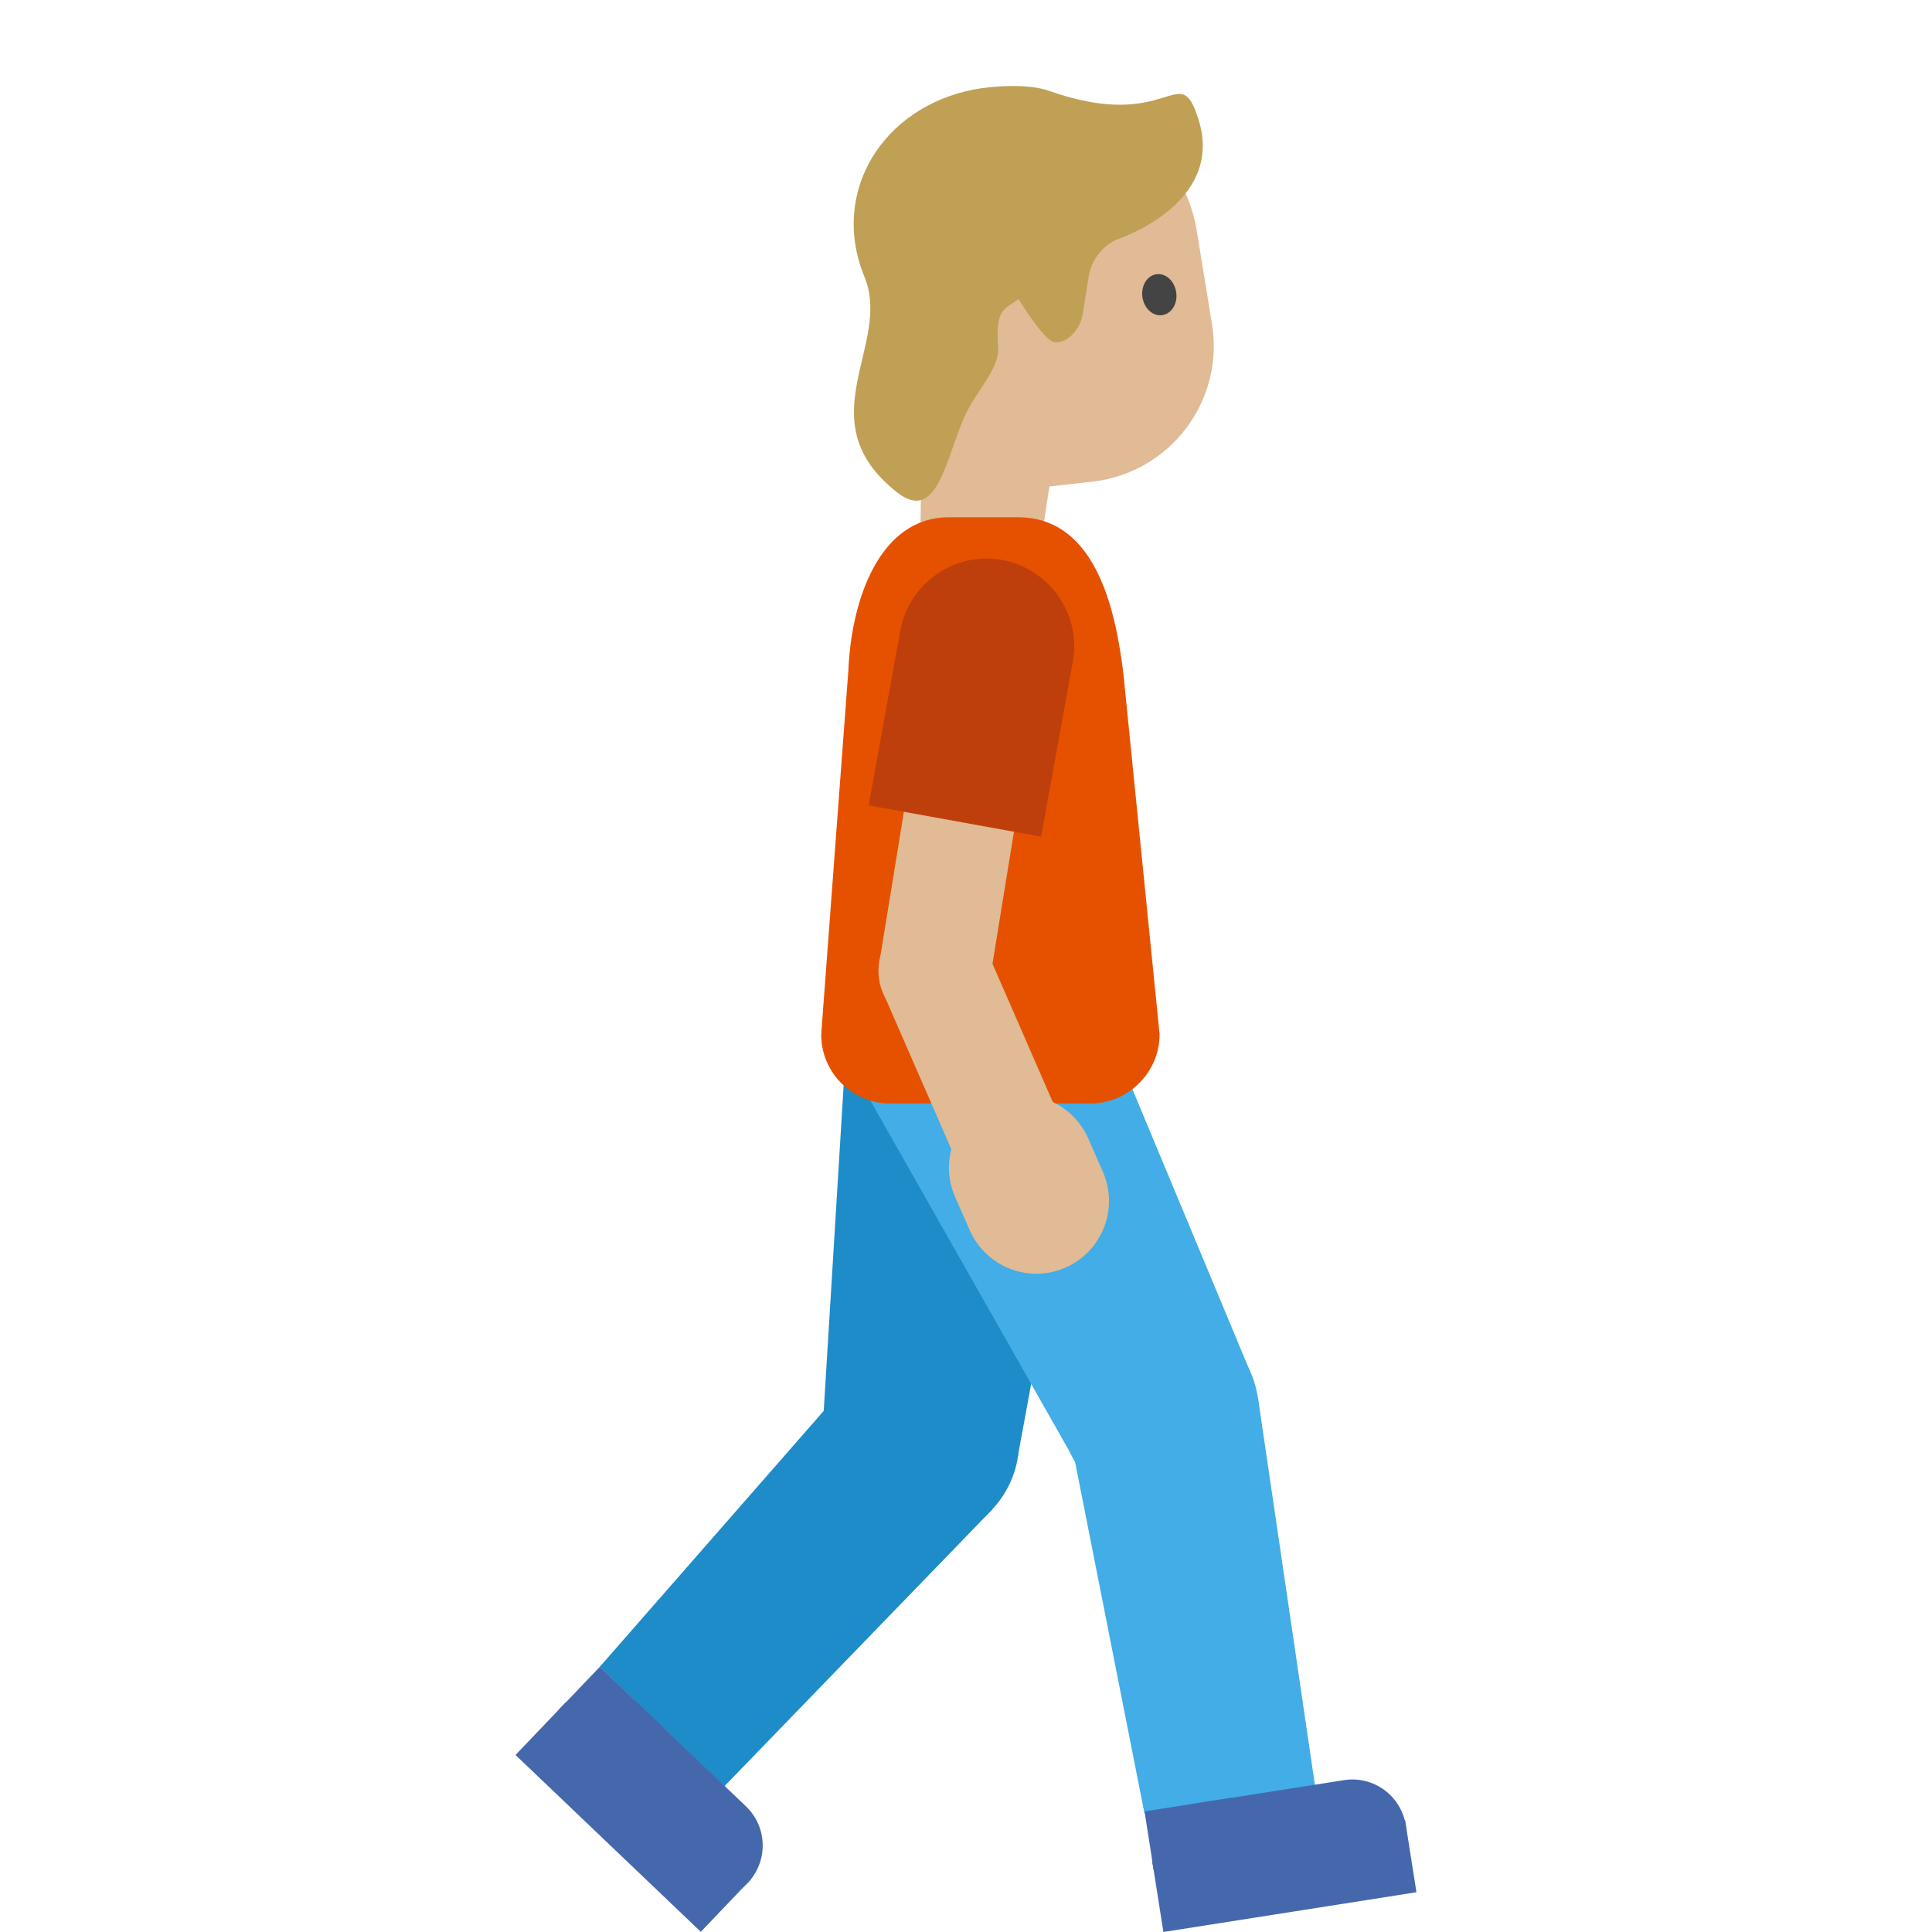 <?xml version='1.0' encoding='utf-8'?>
<svg xmlns="http://www.w3.org/2000/svg" width="100%" height="100%" viewBox="0 0 128 128" version="1.1" xml:space="preserve" style="fill-rule:evenodd;clip-rule:evenodd;stroke-linejoin:round;stroke-miterlimit:2;"><g transform="scale(0.24)"><g><g><path d="M267.887,374.483c-12.965,-7.623 -29.679,-3.286 -37.302,9.679c-7.622,12.965 -3.285,29.679 9.68,37.302c12.965,7.623 29.679,3.285 37.302,-9.68c7.622,-12.964 3.285,-29.679 -9.68,-37.301Z" style="fill:#1d8cc8;" /></g><path d="M226.863,398.083l54.125,3.834l20.708,-112.125l-67.75,-7.459l-7.083,115.75Z" style="fill:#1d8cc8;fill-rule:nonzero;" /><path d="M165.571,460.125l34.375,33l73.958,-76.417l-38.833,-36l-69.5,79.417Z" style="fill:#1d8cc8;fill-rule:nonzero;" /></g><g><path d="M155.738,492.125l29.5,28.167c2.783,2.658 6.487,4.141 10.333,4.141c4.092,0 8.012,-1.679 10.833,-4.641c2.659,-2.784 4.142,-6.488 4.142,-10.334c-0,-4.091 -1.679,-8.012 -4.642,-10.833l-29.5,-28.167c-2.783,-2.658 -6.487,-4.141 -10.333,-4.141c-4.092,-0 -8.013,1.679 -10.833,4.641c-2.659,2.784 -4.142,6.488 -4.142,10.334c-0,4.091 1.679,8.012 4.642,10.833Z" style="fill:#4568ad;fill-rule:nonzero;" /><path d="M207.413,518.667l-51.15,-48.821l-13.955,14.621l51.155,48.816l13.95,-14.616Z" style="fill:#4568ad;fill-rule:nonzero;" /><path d="M183.258,476.971l-17.666,-16.858l-11.334,11.875l17.667,16.858l11.333,-11.875Z" style="fill:#4568ad;fill-rule:nonzero;" /></g><g><g><path d="M347.508,388.575c-0.689,-15.024 -13.445,-26.662 -28.469,-25.973c-15.024,0.689 -26.662,13.445 -25.974,28.469c0.689,15.024 13.446,26.662 28.47,25.974c15.024,-0.689 26.662,-13.446 25.973,-28.47Z" style="fill:#42ade7;" /></g><path d="M297.571,404.792l47.458,-26.334l-43.875,-105.25l-60.833,30.709l57.25,100.875Z" style="fill:#42ade7;fill-rule:nonzero;" /><path d="M315.946,500.625l47.125,-7.292l-15.792,-107.416l-52.208,9l20.875,105.708Z" style="fill:#42ade7;fill-rule:nonzero;" /></g><g><path d="M335.321,527.292l40.292,-6.334c7.241,-1.129 12.641,-7.429 12.641,-14.758c0,-0.779 -0.062,-1.558 -0.183,-2.325c-1.292,-8.167 -8.917,-13.75 -17.084,-12.458l-40.291,6.333c-8.167,1.292 -13.75,8.917 -12.459,17.083c1.271,8.1 8.98,13.721 17.084,12.459Z" style="fill:#4568ad;fill-rule:nonzero;" /><path d="M387.875,502.396l-69.854,10.975l3.137,19.962l69.855,-10.975l-3.138,-19.962Z" style="fill:#4568ad;fill-rule:nonzero;" /><path d="M340.071,496.254l-24.121,3.792l2.55,16.217l24.121,-3.792l-2.55,-16.217Z" style="fill:#4568ad;fill-rule:nonzero;" /></g><path d="M254.571,108.875l-0.542,42.583l32.417,4.334l12.625,-83.667l-44.5,36.75Z" style="fill:#e0bb95;fill-rule:nonzero;" /><path d="M247.029,67.625l8.5,70.542l46.042,-5.209c21.417,-2.416 36.458,-22.25 33,-43.5l-4.208,-25.791c-3.875,-23.834 -27.459,-39.125 -50.792,-32.917l-9.25,2.458c-15.208,4.084 -25.167,18.75 -23.292,34.417Z" style="fill:#e0bb95;fill-rule:nonzero;" /><path d="M315.363,82c0.458,3.125 2.875,5.375 5.458,5c2.583,-0.375 4.333,-3.167 3.875,-6.292c-0.458,-3.125 -2.875,-5.375 -5.458,-5c-2.584,0.334 -4.292,3.167 -3.875,6.292" style="fill:#444;fill-rule:nonzero;" /><path d="M245.779,304.625l55.209,0c10.491,0 19.125,-8.633 19.125,-19.125l-10,-99.542c-2,-16.166 -7.042,-43.166 -29.084,-43.166l-19.083,-0c-19,-0 -26.917,22.458 -27.75,42.25l-7.5,100.5c-0.042,10.5 8.5,19.083 19.083,19.083Z" style="fill:#e65100;fill-rule:nonzero;" /><g><path d="M242.771,265.554l30.475,4.963l10.033,-61.642l-30.475,-4.958l-10.033,61.637Z" style="fill:#e0bb95;fill-rule:nonzero;" /><g><path d="M271.241,259.519c-4.688,-7.238 -14.371,-9.308 -21.609,-4.619c-7.237,4.689 -9.307,14.372 -4.618,21.609c4.689,7.238 14.371,9.307 21.609,4.619c7.238,-4.689 9.307,-14.372 4.618,-21.609Z" style="fill:#e0bb95;" /></g><path d="M287.404,230.958l-47.625,-8.625l8.834,-48.708c2.258,-11.262 12.241,-19.442 23.729,-19.442c13.279,0 24.204,10.925 24.204,24.205c-0,1.291 -0.1,2.583 -0.308,3.862l-8.834,48.708Z" style="fill:#bf3f0c;fill-rule:nonzero;" /><path d="M265.471,323.788l28.3,-12.346l-21.138,-48.467l-28.3,12.346l21.138,48.466Z" style="fill:#e0bb95;fill-rule:nonzero;" /><path d="M294.154,349.917c-2.55,1.125 -5.308,1.704 -8.091,1.704c-7.946,-0 -15.175,-4.721 -18.367,-11.996l-4.042,-9.208c-1.125,-2.55 -1.704,-5.309 -1.704,-8.092c0,-7.946 4.721,-15.175 11.996,-18.367c2.55,-1.125 5.308,-1.704 8.092,-1.704c7.945,0 15.175,4.721 18.366,11.996l4.042,9.208c1.121,2.546 1.7,5.3 1.7,8.084c-0,7.946 -4.717,15.175 -11.992,18.375Z" style="fill:#e0bb95;fill-rule:nonzero;" /></g><g><path d="M247.576,135.869c10.901,8.617 13.274,-8.296 18.567,-20.606c2.939,-6.837 9.824,-13.401 9.396,-19.385c-0.757,-10.519 1.441,-10.262 5.641,-13.33c-0,0 6.782,11.198 9.735,11.871c2.953,0.673 7.159,-2.734 7.976,-7.832l1.621,-10.152c0.701,-4.396 3.484,-8.198 7.463,-10.198c-0,-0 30.269,-9.622 22.898,-33.181c-5.418,-17.318 -7.677,3.965 -41.424,-8.021c-5.485,-1.949 -15.256,-1.382 -20.663,-0.318c-25.042,4.875 -39.812,28.21 -30.118,51.787c7.677,18.671 -16.207,39.498 8.908,59.365Z" style="fill:#bfa055;fill-rule:nonzero;" /></g></g></svg>